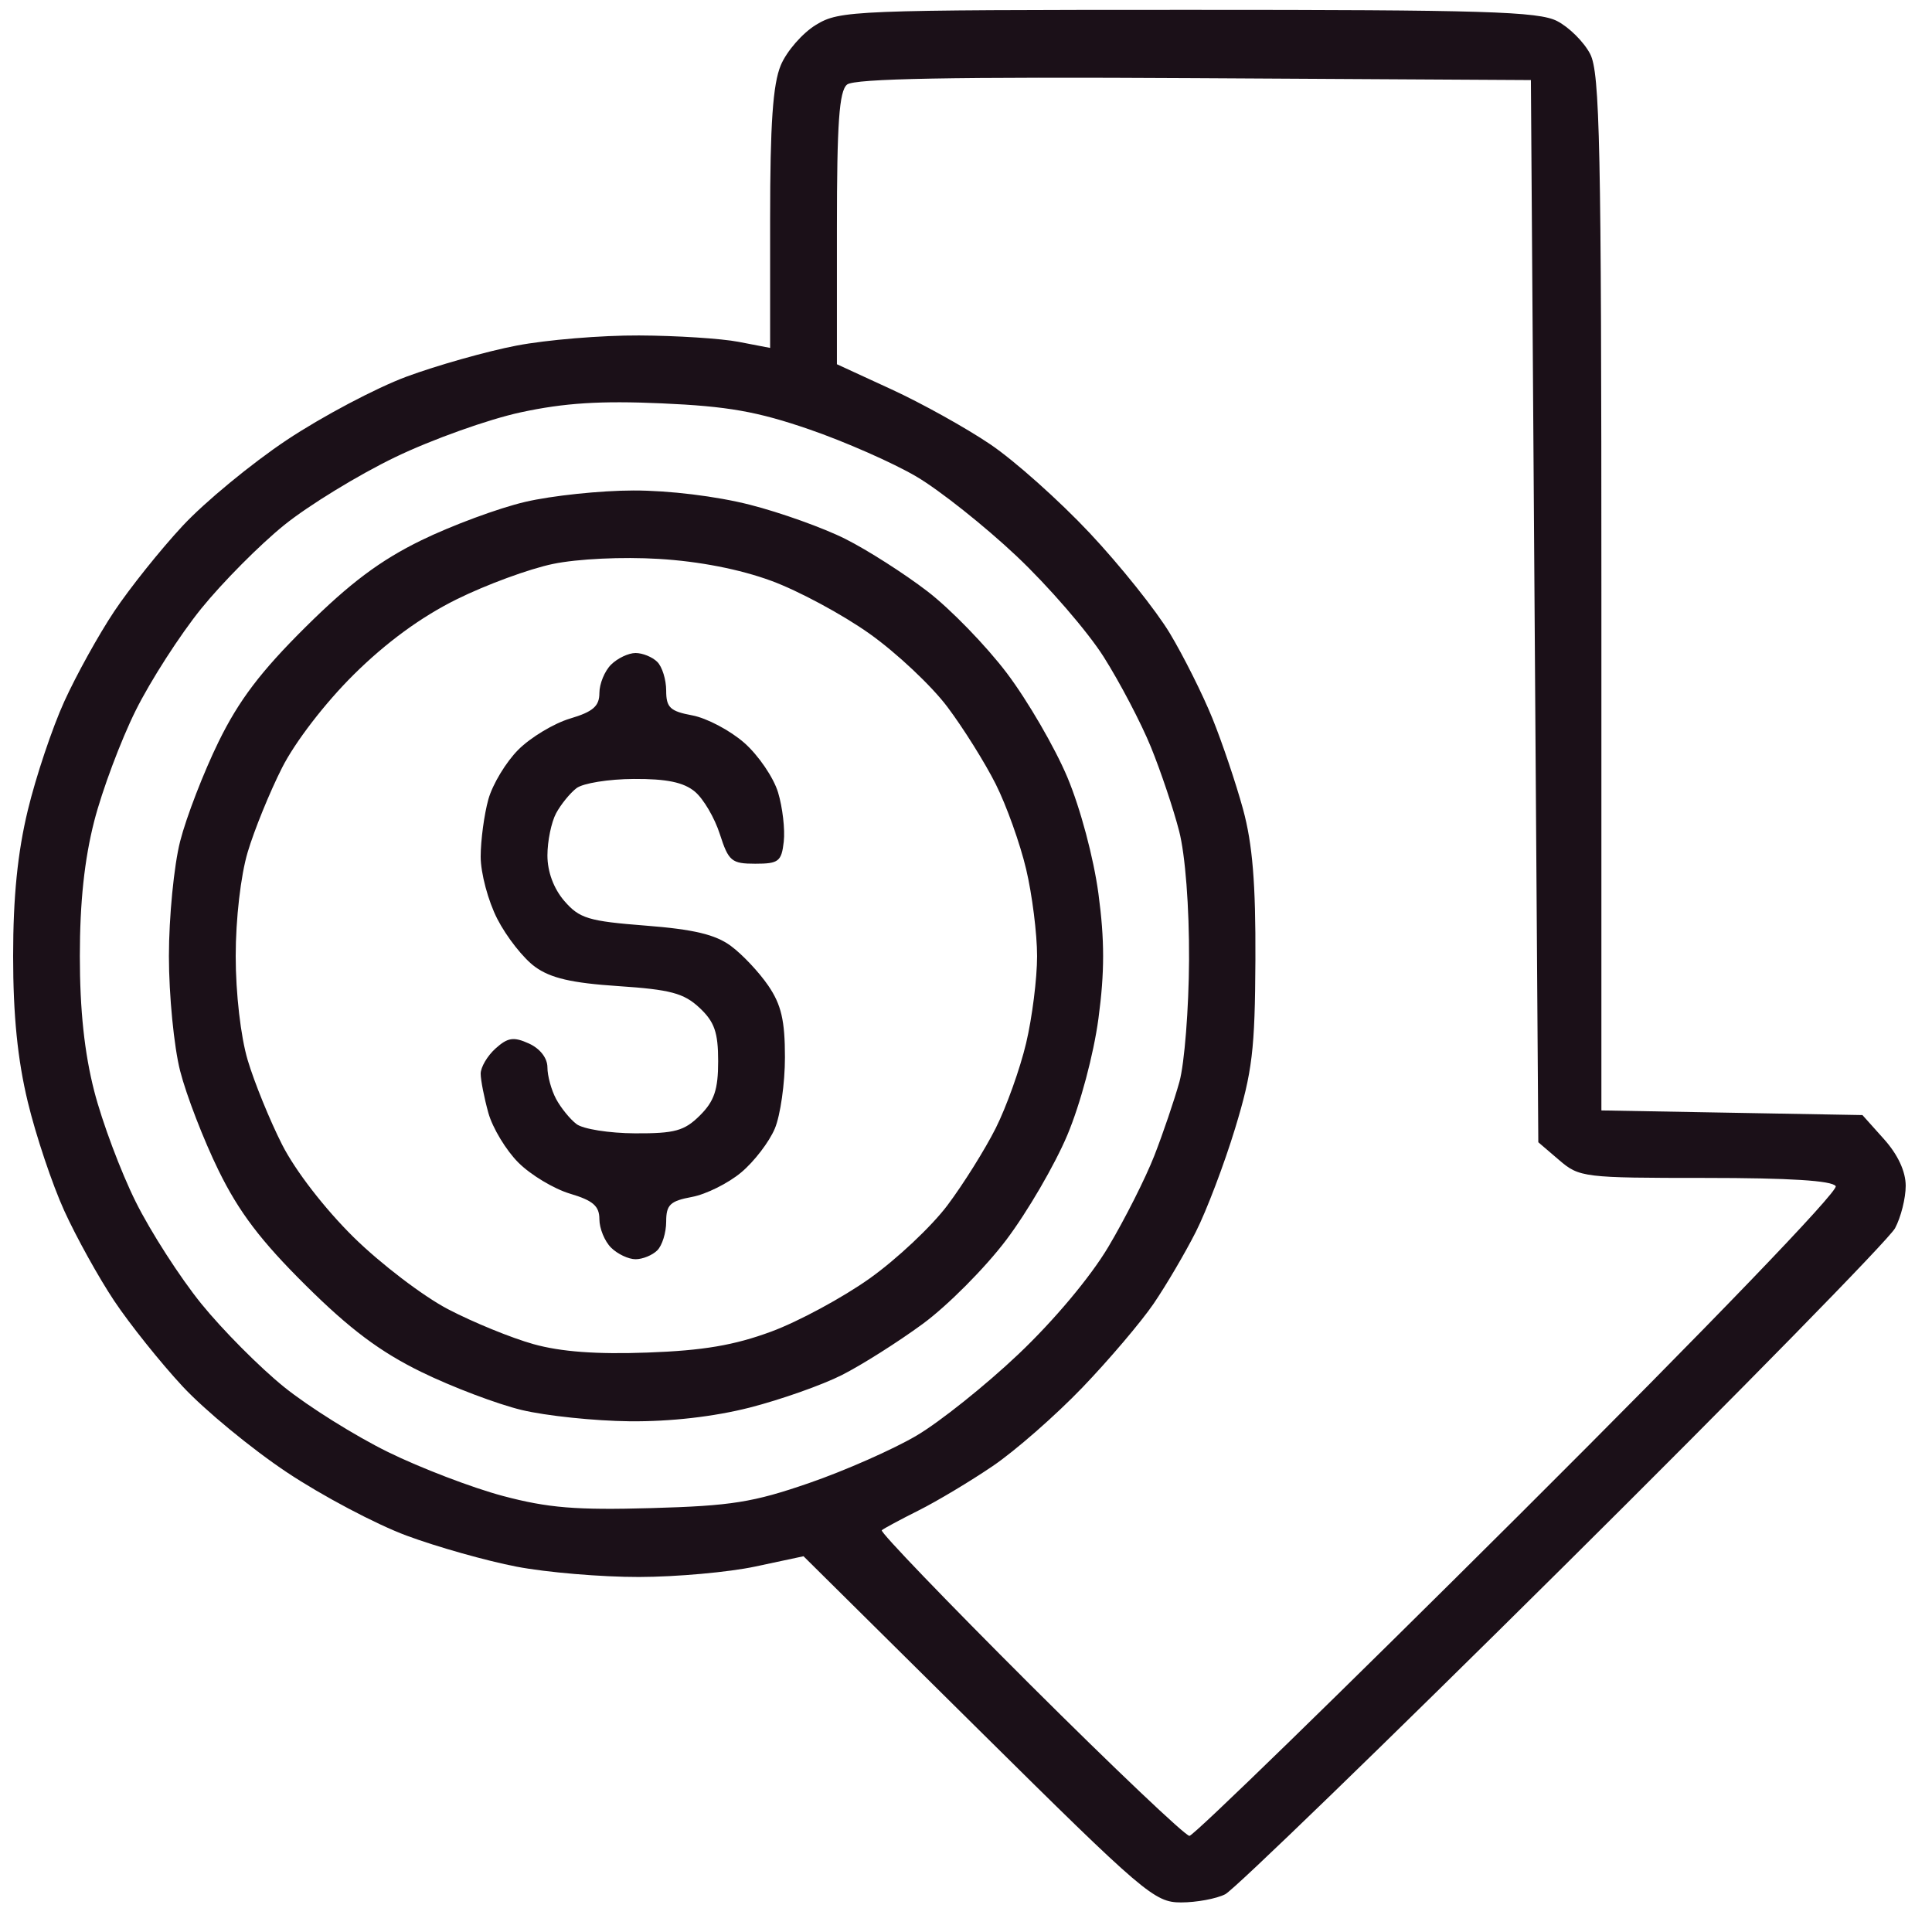 <svg width="49" height="49" viewBox="0 0 49 49" fill="none" xmlns="http://www.w3.org/2000/svg">
<g clip-path="url(#clip0_187_54)">
<path d="M24.812 43.86L20.379 39.47L19.155 39.731C18.482 39.875 17.155 39.994 16.207 39.996C15.258 39.998 13.861 39.88 13.101 39.734C12.341 39.588 11.085 39.234 10.309 38.946C9.534 38.658 8.168 37.936 7.274 37.34C6.381 36.745 5.191 35.764 4.63 35.161C4.069 34.557 3.289 33.581 2.896 32.992C2.503 32.403 1.933 31.374 1.629 30.706C1.325 30.038 0.909 28.797 0.705 27.948C0.446 26.876 0.333 25.749 0.333 24.25C0.333 22.75 0.446 21.624 0.705 20.551C0.909 19.703 1.325 18.462 1.629 17.794C1.933 17.125 2.503 16.096 2.896 15.507C3.289 14.918 4.069 13.942 4.63 13.339C5.191 12.735 6.381 11.754 7.274 11.159C8.168 10.564 9.534 9.841 10.309 9.553C11.085 9.266 12.341 8.911 13.101 8.765C13.861 8.619 15.258 8.503 16.207 8.508C17.155 8.512 18.292 8.585 18.732 8.67L19.532 8.824V5.562C19.532 3.147 19.602 2.132 19.803 1.654C19.952 1.298 20.354 0.837 20.697 0.629C21.299 0.264 21.626 0.251 30.13 0.25C37.637 0.249 39.021 0.291 39.492 0.534C39.796 0.69 40.173 1.066 40.33 1.368C40.577 1.844 40.615 3.678 40.615 15.041V28.163L43.925 28.222L47.236 28.281L47.784 28.893C48.135 29.285 48.333 29.711 48.333 30.075C48.333 30.387 48.212 30.871 48.063 31.15C47.915 31.428 44.124 35.297 39.639 39.746C35.155 44.195 31.3 47.929 31.074 48.043C30.848 48.157 30.344 48.25 29.954 48.25C29.28 48.25 29.023 48.03 24.812 43.86V43.86ZM38.523 38.428C43.348 33.621 46.635 30.207 46.558 30.084C46.471 29.943 45.385 29.875 43.25 29.875C40.162 29.875 40.056 29.862 39.543 29.422L39.015 28.97L38.921 15.5L38.827 2.031L30.283 1.982C24.132 1.947 21.668 1.992 21.483 2.145C21.283 2.311 21.226 3.12 21.226 5.798V9.238L22.614 9.877C23.377 10.228 24.504 10.855 25.119 11.271C25.734 11.687 26.867 12.698 27.637 13.518C28.408 14.339 29.322 15.483 29.67 16.062C30.017 16.64 30.503 17.611 30.75 18.22C30.996 18.828 31.346 19.864 31.526 20.522C31.767 21.407 31.849 22.403 31.84 24.343C31.829 26.63 31.763 27.181 31.325 28.62C31.048 29.528 30.6 30.709 30.328 31.245C30.057 31.78 29.576 32.598 29.26 33.062C28.944 33.526 28.129 34.485 27.45 35.193C26.77 35.901 25.748 36.796 25.179 37.182C24.61 37.569 23.762 38.076 23.297 38.309C22.831 38.542 22.411 38.768 22.364 38.811C22.317 38.854 24.011 40.615 26.127 42.726C28.244 44.836 30.062 46.562 30.167 46.562C30.272 46.562 34.032 42.902 38.523 38.428V38.428ZM20.522 37.613C21.429 37.3 22.654 36.759 23.243 36.412C23.833 36.065 24.997 35.135 25.829 34.346C26.729 33.493 27.654 32.39 28.108 31.627C28.529 30.921 29.054 29.879 29.276 29.312C29.497 28.745 29.784 27.901 29.913 27.437C30.041 26.973 30.151 25.581 30.157 24.343C30.163 22.999 30.062 21.684 29.905 21.076C29.761 20.516 29.439 19.558 29.19 18.947C28.941 18.335 28.401 17.306 27.991 16.658C27.58 16.011 26.584 14.86 25.778 14.1C24.972 13.34 23.831 12.434 23.242 12.087C22.653 11.74 21.429 11.201 20.522 10.889C19.202 10.435 18.456 10.304 16.783 10.23C15.227 10.161 14.313 10.219 13.206 10.458C12.389 10.634 10.957 11.145 10.025 11.594C9.094 12.042 7.826 12.818 7.208 13.317C6.59 13.816 5.644 14.769 5.105 15.434C4.566 16.1 3.816 17.265 3.44 18.023C3.063 18.782 2.591 20.043 2.39 20.825C2.141 21.797 2.025 22.881 2.025 24.25C2.025 25.618 2.141 26.703 2.39 27.674C2.591 28.457 3.063 29.717 3.44 30.476C3.816 31.234 4.566 32.4 5.105 33.065C5.644 33.73 6.59 34.682 7.208 35.18C7.826 35.678 9.009 36.418 9.837 36.825C10.665 37.232 11.978 37.734 12.755 37.941C13.901 38.245 14.61 38.303 16.52 38.249C18.549 38.192 19.1 38.104 20.522 37.613V37.613ZM13.228 35.76C12.608 35.61 11.464 35.177 10.687 34.797C9.643 34.287 8.874 33.711 7.753 32.599C6.615 31.471 6.06 30.74 5.544 29.687C5.165 28.914 4.726 27.778 4.569 27.163C4.412 26.549 4.284 25.238 4.284 24.25C4.284 23.262 4.412 21.951 4.569 21.336C4.726 20.721 5.165 19.586 5.544 18.812C6.06 17.759 6.615 17.028 7.753 15.9C8.875 14.788 9.642 14.213 10.684 13.704C11.461 13.325 12.647 12.886 13.32 12.729C13.993 12.571 15.229 12.441 16.066 12.44C16.965 12.438 18.173 12.586 19.013 12.8C19.796 12.999 20.89 13.391 21.443 13.67C21.997 13.948 22.93 14.544 23.516 14.993C24.103 15.442 25.013 16.38 25.539 17.076C26.065 17.773 26.754 18.96 27.071 19.713C27.402 20.503 27.736 21.754 27.859 22.666C28.017 23.843 28.017 24.656 27.859 25.833C27.736 26.745 27.402 27.997 27.071 28.786C26.754 29.54 26.057 30.737 25.521 31.447C24.985 32.157 24.032 33.115 23.404 33.576C22.775 34.038 21.851 34.622 21.349 34.876C20.847 35.129 19.796 35.5 19.013 35.7C18.105 35.931 17.003 36.057 15.972 36.047C15.083 36.038 13.848 35.909 13.228 35.76V35.76ZM19.559 33.773C20.247 33.519 21.371 32.912 22.056 32.425C22.741 31.938 23.63 31.102 24.031 30.567C24.433 30.031 24.983 29.152 25.254 28.613C25.525 28.073 25.872 27.103 26.025 26.456C26.178 25.81 26.303 24.817 26.303 24.25C26.303 23.683 26.178 22.689 26.025 22.043C25.872 21.396 25.525 20.426 25.254 19.887C24.983 19.347 24.433 18.468 24.031 17.933C23.63 17.397 22.741 16.561 22.056 16.074C21.371 15.587 20.247 14.982 19.559 14.73C18.76 14.437 17.73 14.236 16.708 14.175C15.788 14.119 14.647 14.173 14.023 14.303C13.427 14.426 12.325 14.831 11.576 15.203C10.676 15.649 9.791 16.297 8.968 17.113C8.243 17.832 7.485 18.817 7.154 19.471C6.841 20.088 6.449 21.052 6.282 21.612C6.105 22.205 5.978 23.306 5.978 24.25C5.978 25.193 6.105 26.294 6.282 26.887C6.449 27.448 6.841 28.411 7.154 29.029C7.489 29.69 8.235 30.655 8.968 31.378C9.653 32.052 10.731 32.874 11.364 33.205C11.997 33.536 12.971 33.934 13.529 34.09C14.227 34.285 15.13 34.352 16.426 34.304C17.835 34.253 18.623 34.119 19.559 33.773V33.773ZM15.498 31.643C15.335 31.481 15.202 31.156 15.202 30.922C15.202 30.589 15.041 30.448 14.459 30.275C14.05 30.153 13.46 29.799 13.148 29.487C12.836 29.176 12.493 28.609 12.386 28.226C12.28 27.844 12.192 27.396 12.191 27.232C12.191 27.067 12.36 26.78 12.567 26.593C12.879 26.312 13.026 26.29 13.415 26.466C13.697 26.594 13.884 26.835 13.884 27.07C13.884 27.286 13.983 27.646 14.103 27.871C14.224 28.097 14.457 28.384 14.621 28.509C14.785 28.635 15.453 28.741 16.105 28.744C17.116 28.749 17.358 28.682 17.752 28.29C18.116 27.927 18.214 27.636 18.214 26.916C18.214 26.182 18.121 25.915 17.74 25.559C17.344 25.189 17.003 25.098 15.683 25.01C14.501 24.932 13.965 24.808 13.569 24.52C13.276 24.308 12.847 23.762 12.614 23.308C12.38 22.853 12.191 22.143 12.191 21.726C12.192 21.309 12.28 20.655 12.386 20.273C12.493 19.89 12.836 19.323 13.148 19.012C13.46 18.701 14.05 18.346 14.459 18.224C15.041 18.051 15.202 17.91 15.202 17.577C15.202 17.343 15.335 17.019 15.498 16.857C15.661 16.695 15.94 16.562 16.119 16.562C16.298 16.562 16.546 16.663 16.67 16.787C16.795 16.911 16.896 17.239 16.896 17.516C16.896 17.945 16.996 18.039 17.559 18.144C17.924 18.212 18.516 18.525 18.875 18.839C19.233 19.153 19.62 19.72 19.734 20.099C19.848 20.477 19.913 21.039 19.878 21.347C19.821 21.849 19.747 21.906 19.156 21.906C18.554 21.906 18.478 21.842 18.257 21.156C18.125 20.743 17.84 20.258 17.624 20.078C17.341 19.841 16.907 19.751 16.075 19.756C15.44 19.759 14.785 19.864 14.621 19.99C14.457 20.116 14.224 20.403 14.103 20.628C13.983 20.853 13.884 21.334 13.884 21.696C13.884 22.111 14.043 22.538 14.314 22.852C14.697 23.294 14.924 23.363 16.377 23.476C17.591 23.57 18.145 23.702 18.535 23.99C18.825 24.203 19.252 24.657 19.485 24.998C19.815 25.481 19.908 25.882 19.908 26.815C19.908 27.473 19.793 28.287 19.651 28.624C19.51 28.96 19.127 29.461 18.799 29.735C18.471 30.01 17.909 30.29 17.55 30.357C16.996 30.46 16.896 30.556 16.896 30.983C16.896 31.26 16.795 31.588 16.67 31.712C16.546 31.836 16.298 31.937 16.119 31.937C15.94 31.937 15.661 31.805 15.498 31.643V31.643Z" fill="#1B1018"/>
</g>
<defs>
<clipPath id="clip0_187_54">
<rect width="48" height="48" fill="white" transform="translate(0.333 0.25)"/>
</clipPath>
</defs>
</svg>
